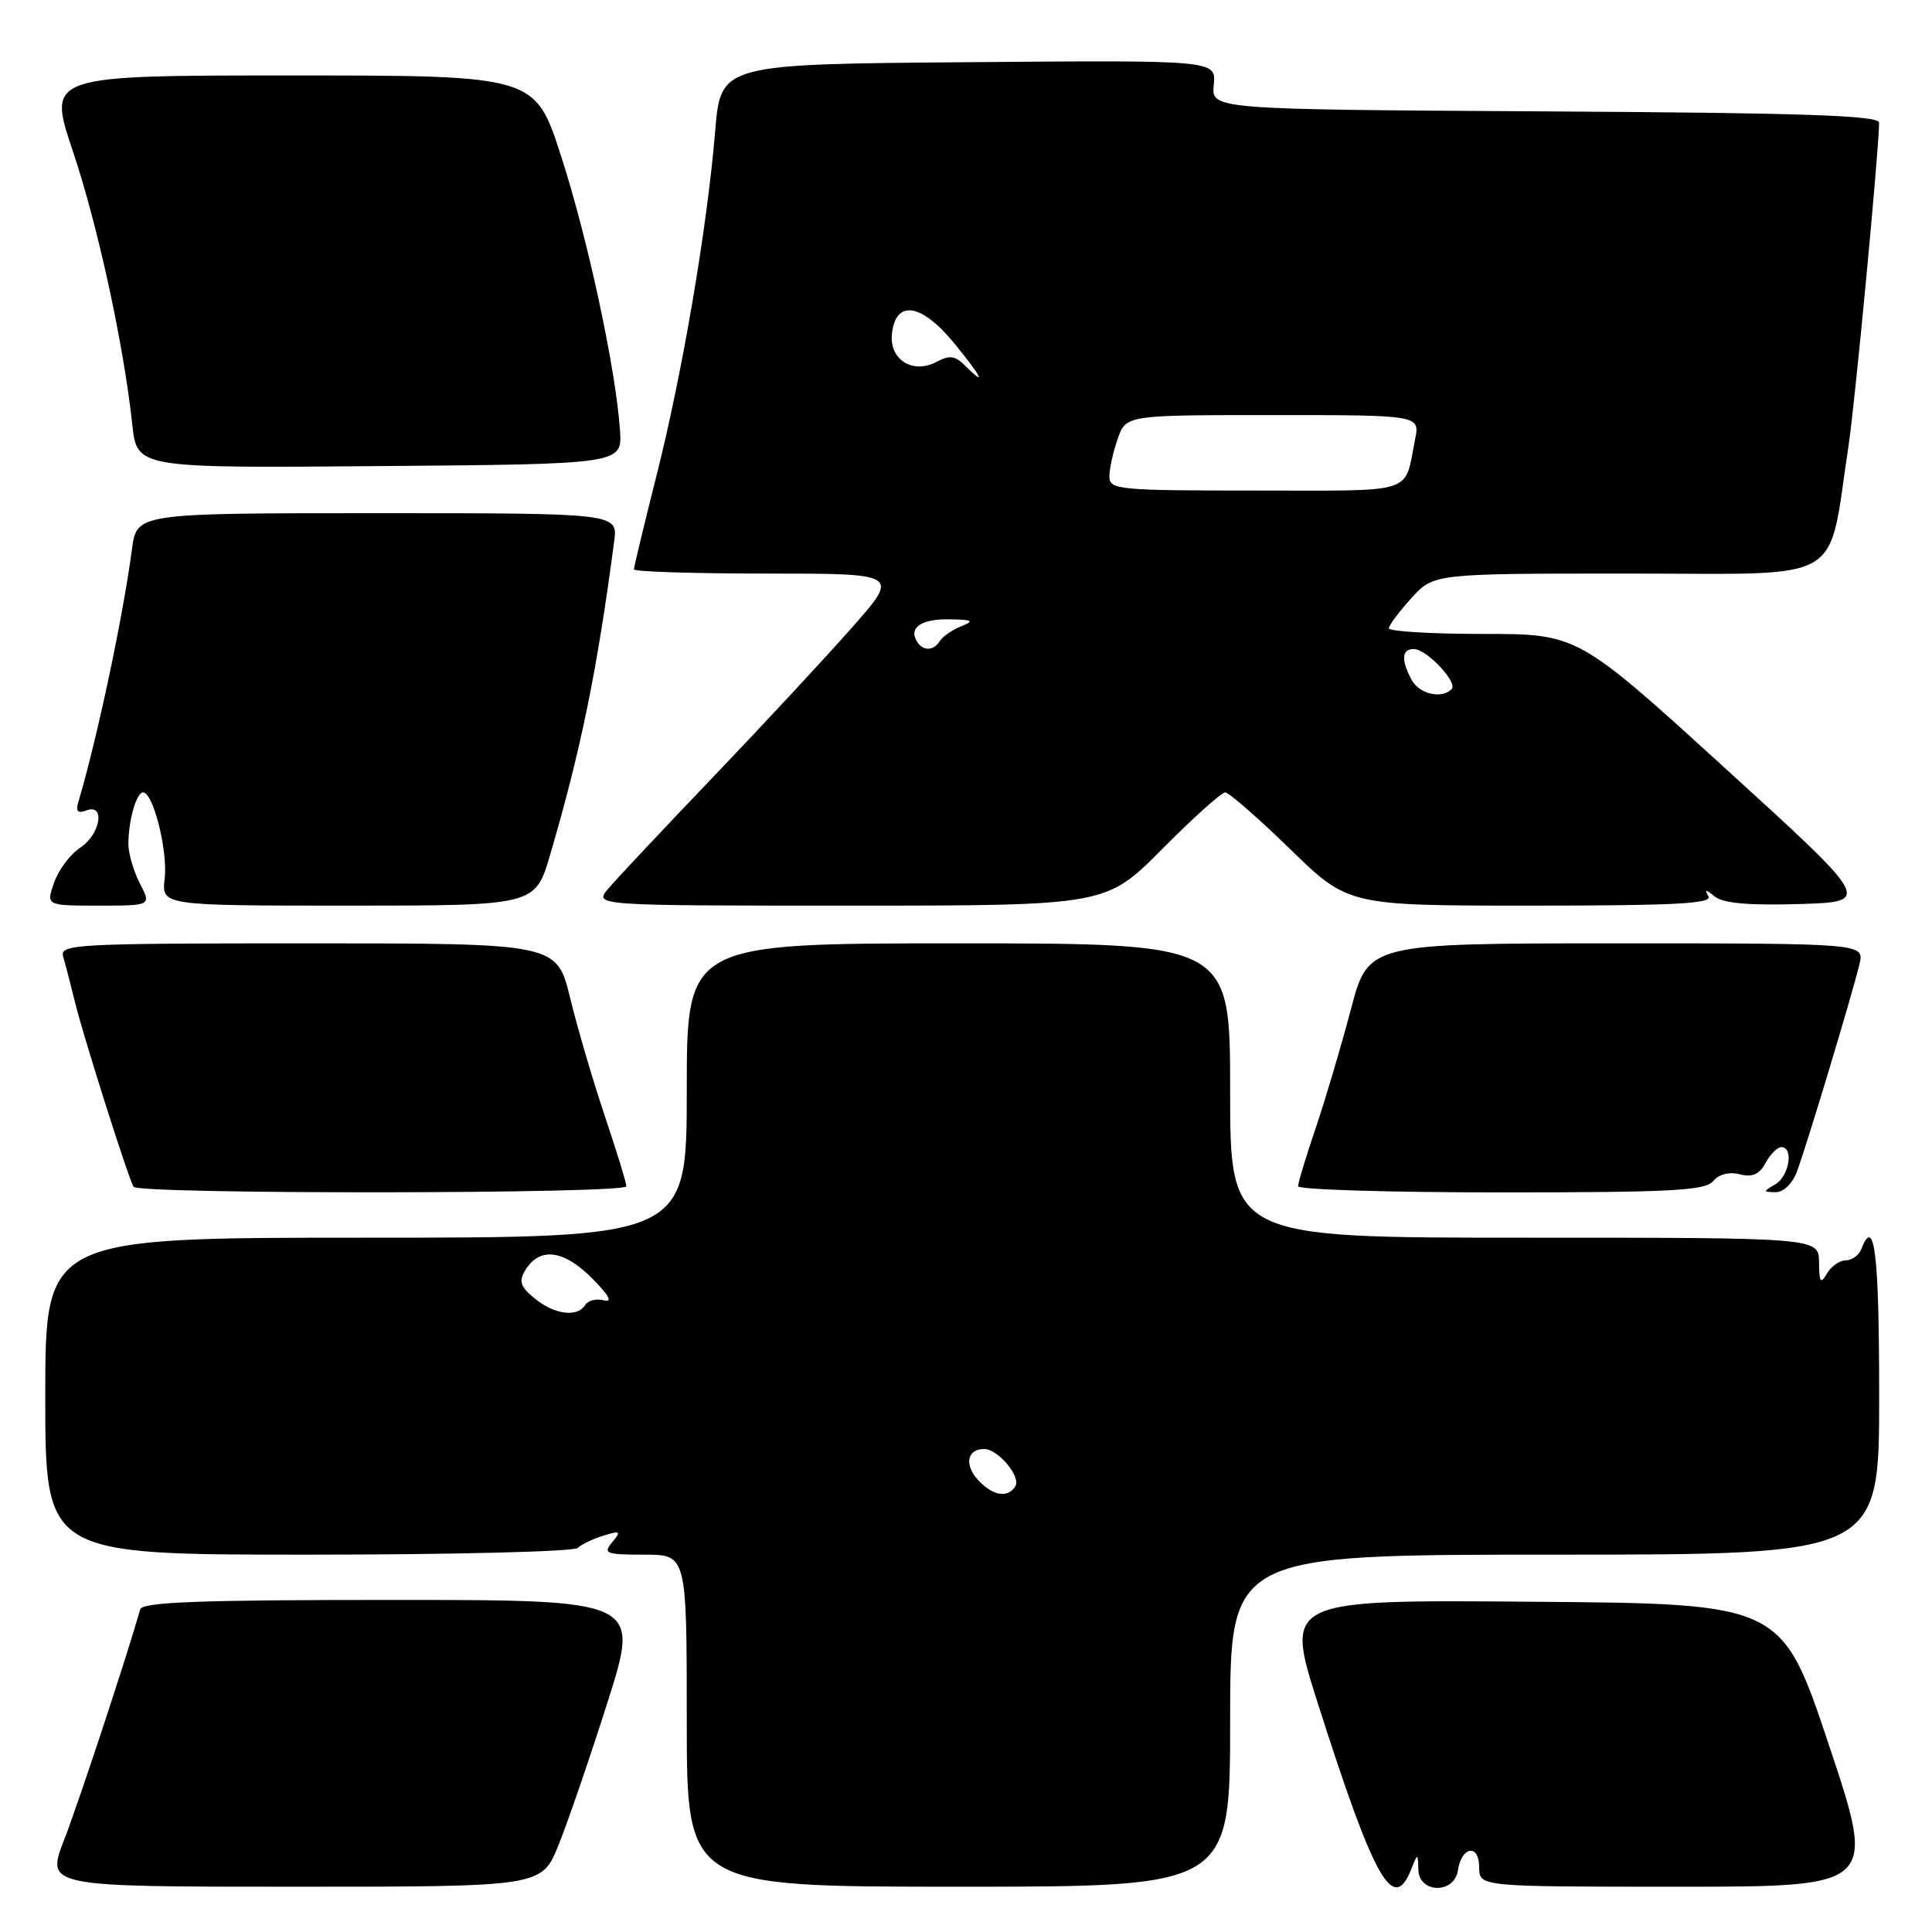 <?xml version="1.0" encoding="UTF-8" standalone="no"?>
<!DOCTYPE svg PUBLIC "-//W3C//DTD SVG 1.1//EN" "http://www.w3.org/Graphics/SVG/1.1/DTD/svg11.dtd" >
<svg xmlns="http://www.w3.org/2000/svg" xmlns:xlink="http://www.w3.org/1999/xlink" version="1.1" viewBox="0 0 256 256">
 <g >
 <path fill="currentColor"
d=" M 74.00 244.50 C 75.22 241.48 78.16 232.93 80.52 225.50 C 84.80 212.00 84.80 212.00 51.87 212.00 C 26.38 212.00 18.86 212.28 18.58 213.25 C 16.68 219.88 10.44 238.79 8.51 243.75 C 6.09 250.00 6.09 250.00 38.93 250.00 C 71.77 250.00 71.77 250.00 74.00 244.50 Z  M 163.00 228.00 C 163.00 206.00 163.00 206.00 206.00 206.00 C 249.00 206.00 249.00 206.00 249.00 185.00 C 249.00 166.10 248.38 160.97 246.64 165.50 C 246.32 166.32 245.40 167.00 244.58 167.00 C 243.77 167.00 242.64 167.79 242.08 168.75 C 241.24 170.20 241.06 169.94 241.03 167.25 C 241.00 164.00 241.00 164.00 202.00 164.00 C 163.00 164.00 163.00 164.00 163.00 144.50 C 163.00 125.00 163.00 125.00 127.00 125.00 C 91.00 125.00 91.00 125.00 91.00 144.50 C 91.00 164.00 91.00 164.00 48.50 164.00 C 6.00 164.00 6.00 164.00 6.00 185.00 C 6.00 206.00 6.00 206.00 40.80 206.00 C 59.94 206.00 76.03 205.60 76.55 205.11 C 77.07 204.62 78.62 203.88 79.99 203.47 C 82.22 202.79 82.34 202.88 81.12 204.36 C 79.88 205.85 80.27 206.00 85.38 206.00 C 91.00 206.00 91.00 206.00 91.00 228.00 C 91.00 250.00 91.00 250.00 127.00 250.00 C 163.00 250.00 163.00 250.00 163.00 228.00 Z  M 186.97 247.75 C 187.87 245.50 187.87 245.50 187.94 247.75 C 188.03 250.91 192.72 250.98 193.18 247.83 C 193.65 244.63 196.00 244.28 196.00 247.42 C 196.00 250.00 196.00 250.00 222.30 250.00 C 248.61 250.00 248.61 250.00 242.35 231.25 C 236.09 212.50 236.09 212.50 203.17 212.24 C 170.24 211.97 170.24 211.97 174.63 225.74 C 182.09 249.12 184.61 253.62 186.97 247.75 Z  M 83.00 157.19 C 83.00 156.74 81.72 152.58 80.16 147.94 C 78.60 143.30 76.52 136.24 75.55 132.25 C 73.78 125.00 73.78 125.00 40.82 125.00 C 9.91 125.00 7.90 125.11 8.37 126.75 C 8.65 127.71 9.38 130.53 9.99 133.00 C 11.15 137.67 16.95 155.94 17.69 157.25 C 18.27 158.27 83.00 158.21 83.00 157.19 Z  M 226.99 156.51 C 227.76 155.59 229.11 155.24 230.53 155.60 C 232.22 156.02 233.14 155.61 233.95 154.09 C 234.57 152.94 235.50 152.00 236.04 152.00 C 237.70 152.00 237.08 155.85 235.25 156.92 C 233.59 157.89 233.59 157.94 235.27 157.97 C 236.31 157.99 237.49 156.85 238.10 155.25 C 239.33 152.01 245.44 131.73 246.39 127.75 C 247.04 125.00 247.04 125.00 214.17 125.00 C 181.30 125.00 181.30 125.00 179.00 133.75 C 177.73 138.56 175.64 145.62 174.35 149.43 C 173.06 153.23 172.00 156.72 172.00 157.18 C 172.00 157.63 184.09 158.00 198.88 158.00 C 221.47 158.00 225.95 157.76 226.99 156.51 Z  M 18.53 117.05 C 17.69 115.43 17.01 113.06 17.01 111.80 C 17.03 108.66 18.08 105.00 18.96 105.00 C 20.30 105.00 22.25 112.74 21.82 116.39 C 21.40 120.00 21.40 120.00 46.16 120.00 C 70.92 120.00 70.92 120.00 72.90 113.25 C 76.99 99.28 79.11 88.92 81.38 71.75 C 81.87 68.00 81.87 68.00 50.00 68.00 C 18.12 68.00 18.12 68.00 17.49 72.75 C 16.31 81.67 12.91 97.73 10.39 106.24 C 10.01 107.52 10.29 107.82 11.43 107.39 C 14.01 106.40 13.32 110.56 10.62 112.33 C 9.31 113.19 7.75 115.27 7.17 116.95 C 6.10 120.00 6.10 120.00 13.08 120.00 C 20.05 120.00 20.05 120.00 18.53 117.05 Z  M 154.00 112.50 C 158.10 108.37 161.85 105.00 162.34 105.00 C 162.83 105.00 166.70 108.38 170.94 112.50 C 178.64 120.00 178.64 120.00 202.88 120.00 C 222.00 120.00 226.96 119.74 226.37 118.75 C 225.80 117.80 226.00 117.81 227.21 118.79 C 228.32 119.69 231.69 119.99 238.41 119.79 C 248.03 119.50 248.03 119.50 228.54 101.75 C 209.05 84.00 209.05 84.00 196.53 84.00 C 189.64 84.00 184.01 83.66 184.03 83.25 C 184.05 82.84 185.39 81.04 187.02 79.25 C 189.97 76.00 189.97 76.00 215.92 76.00 C 244.98 76.00 242.11 77.68 244.95 59.00 C 245.80 53.40 248.98 19.81 248.99 16.26 C 249.00 15.30 239.15 14.96 204.75 14.76 C 160.50 14.50 160.50 14.50 160.83 11.24 C 161.15 7.97 161.15 7.97 128.33 8.24 C 95.50 8.50 95.50 8.50 94.76 17.42 C 93.69 30.28 90.42 49.44 86.98 63.07 C 85.34 69.57 84.00 75.13 84.00 75.44 C 84.00 75.75 91.92 76.00 101.60 76.00 C 119.21 76.00 119.21 76.00 112.85 83.20 C 109.36 87.16 101.10 96.05 94.50 102.95 C 87.90 109.85 81.64 116.51 80.60 117.75 C 78.69 120.00 78.69 120.00 112.62 120.00 C 146.55 120.00 146.55 120.00 154.00 112.50 Z  M 82.15 57.00 C 81.60 48.91 77.91 31.72 74.37 20.75 C 70.90 10.00 70.90 10.00 38.60 10.00 C 6.29 10.00 6.29 10.00 9.63 19.95 C 12.98 29.95 16.37 45.55 17.53 56.26 C 18.15 62.03 18.15 62.03 50.30 61.76 C 82.46 61.50 82.46 61.50 82.15 57.00 Z  M 129.56 196.06 C 127.74 194.05 128.17 192.00 130.40 192.00 C 132.24 192.00 135.32 195.67 134.54 196.94 C 133.53 198.56 131.50 198.21 129.56 196.06 Z  M 70.86 172.06 C 68.94 170.49 68.71 169.79 69.60 168.31 C 71.49 165.21 74.64 165.58 78.39 169.32 C 80.68 171.61 81.23 172.61 80.03 172.30 C 79.04 172.04 77.92 172.31 77.55 172.91 C 76.52 174.59 73.47 174.20 70.86 172.06 Z  M 187.04 90.07 C 185.63 87.44 185.73 86.00 187.33 86.00 C 189.04 86.00 193.23 90.44 192.34 91.32 C 191.00 92.66 188.05 91.96 187.04 90.07 Z  M 121.50 85.00 C 120.37 83.17 122.08 82.00 125.81 82.06 C 128.91 82.12 129.15 82.27 127.35 82.99 C 126.17 83.47 124.91 84.34 124.54 84.93 C 123.71 86.27 122.31 86.31 121.50 85.00 Z  M 147.00 63.15 C 147.00 62.13 147.49 59.88 148.10 58.15 C 149.20 55.00 149.20 55.00 168.68 55.00 C 188.16 55.00 188.16 55.00 187.50 58.25 C 186.03 65.60 187.90 65.00 166.43 65.00 C 148.19 65.00 147.00 64.89 147.00 63.15 Z  M 127.83 48.40 C 126.56 47.13 125.80 47.04 124.12 47.94 C 120.94 49.64 117.79 47.64 118.19 44.18 C 118.71 39.67 122.09 40.19 126.41 45.45 C 130.15 50.02 130.81 51.38 127.83 48.40 Z "/>
</g>
</svg>
